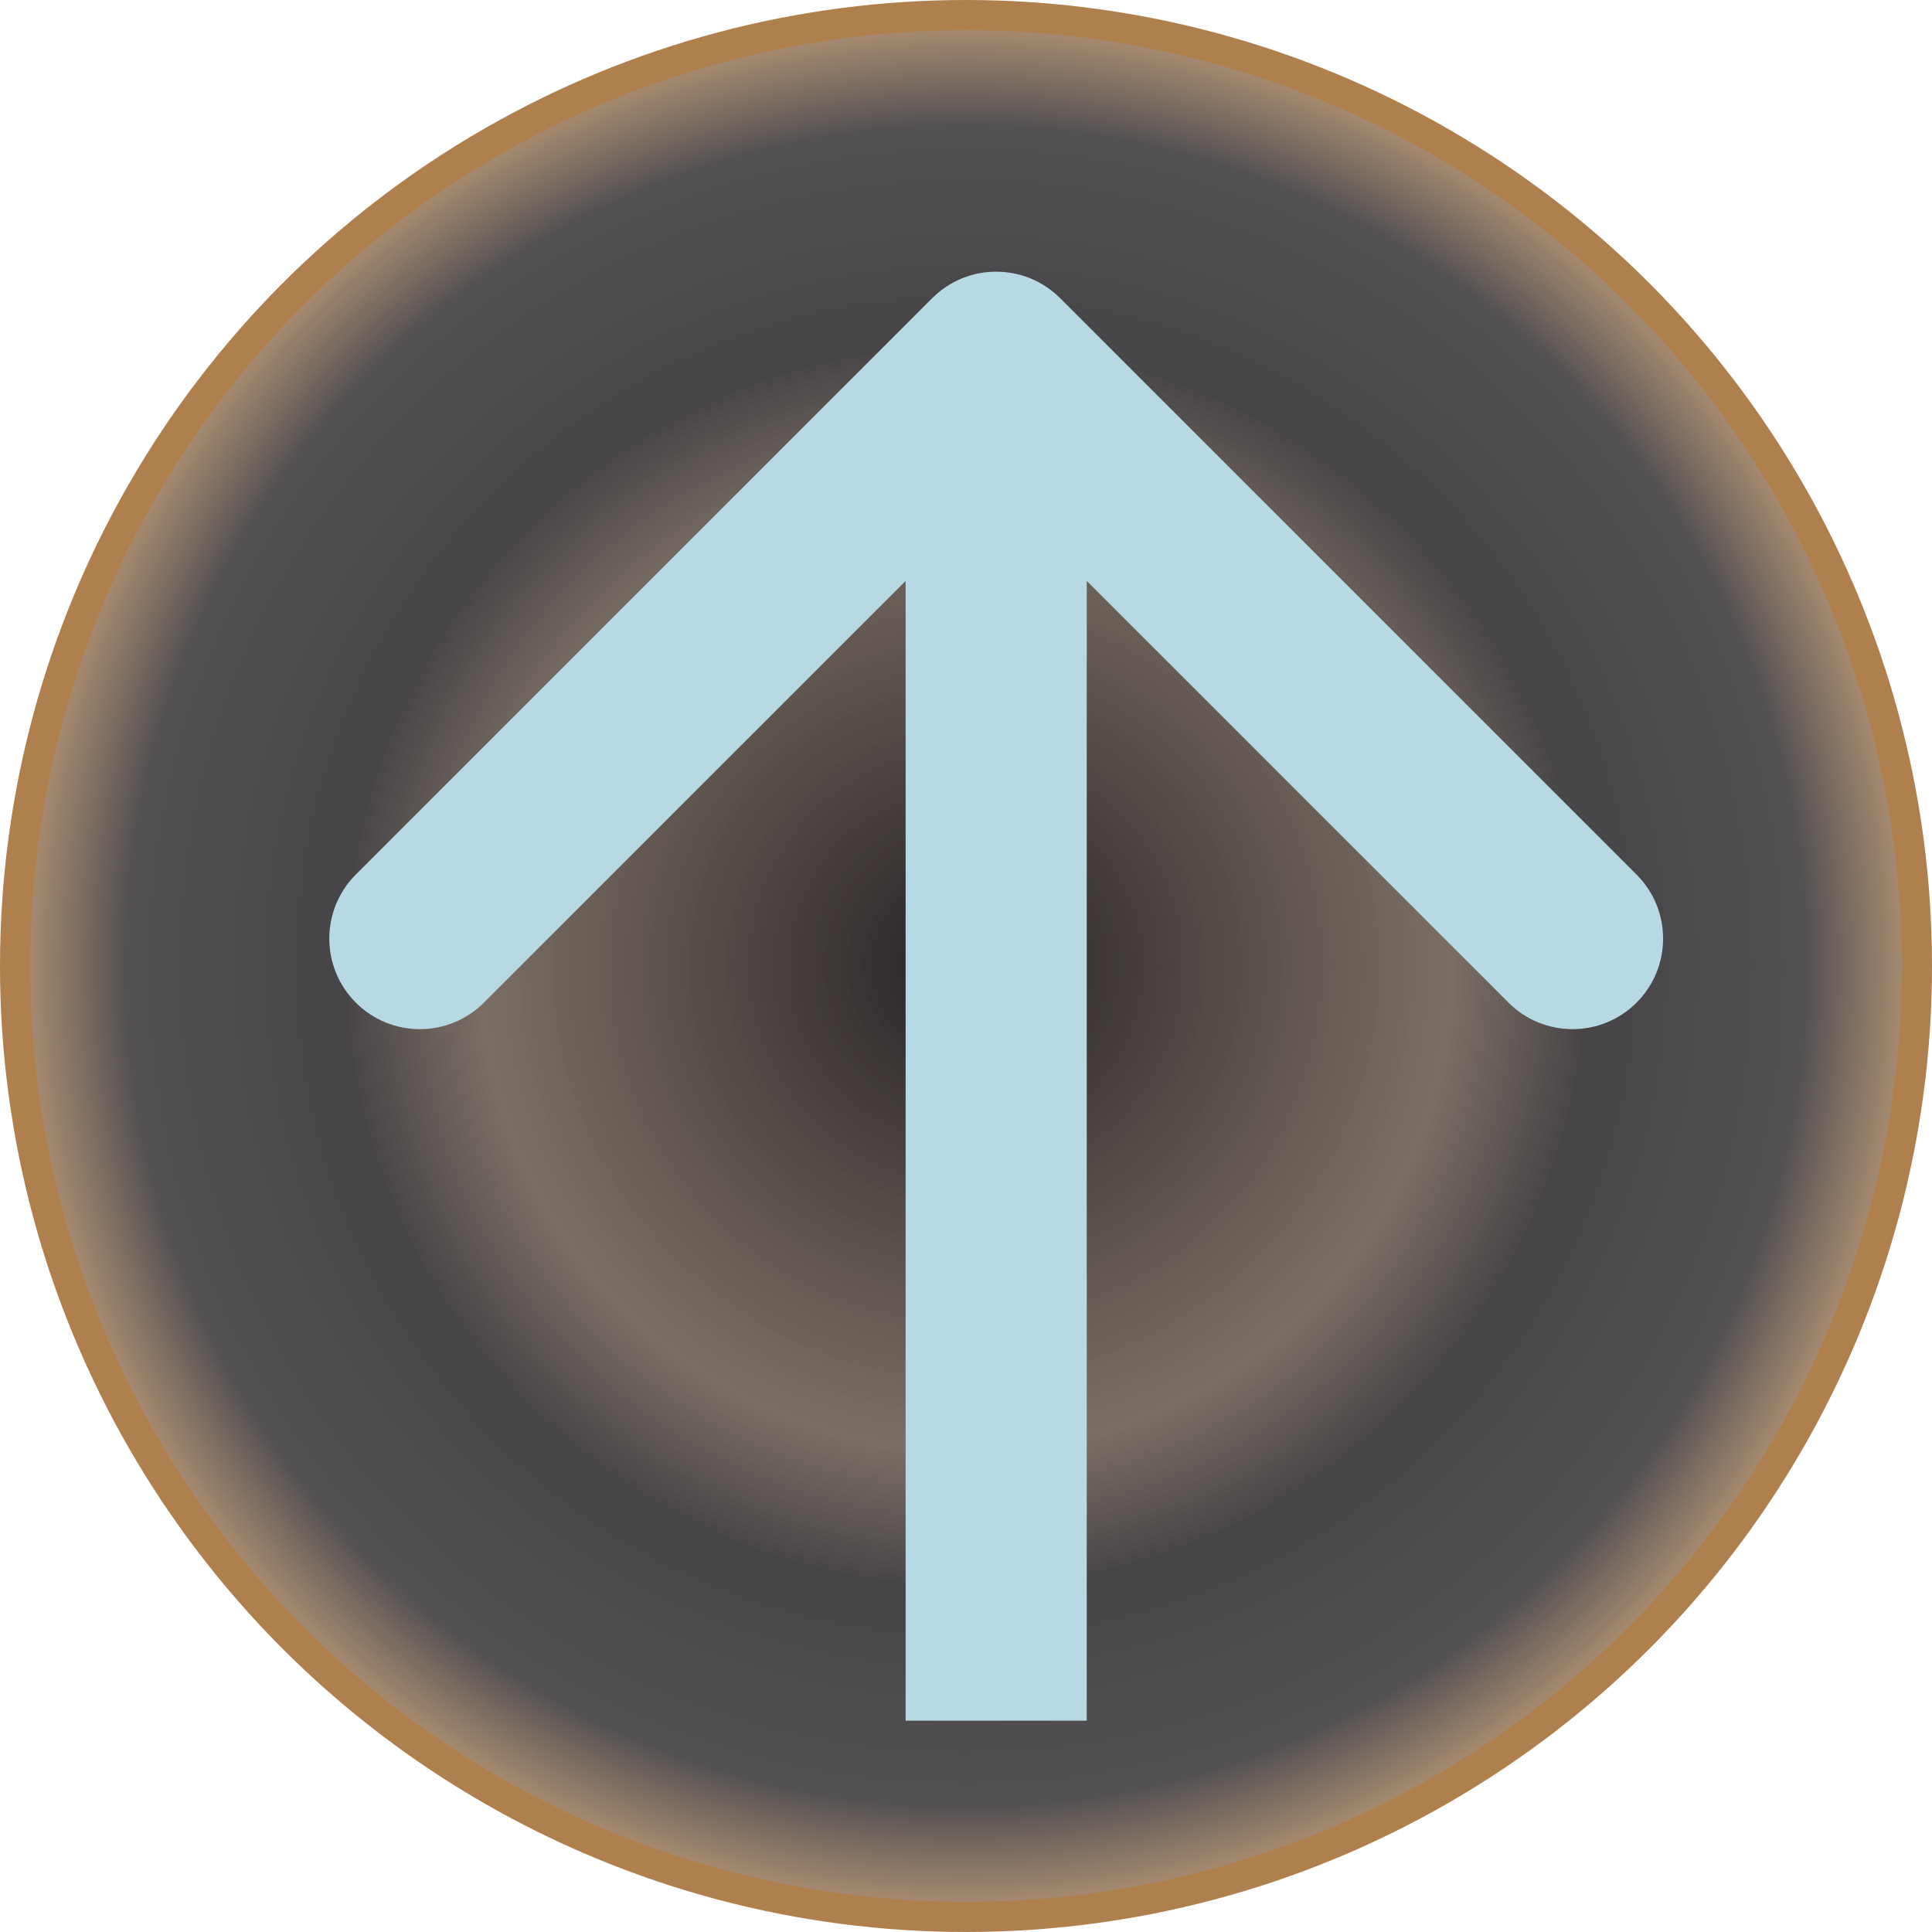 <svg width="64" height="64" viewBox="0 0 64 64" fill="none" xmlns="http://www.w3.org/2000/svg">
<circle cx="32" cy="32" r="31.5" fill="url(#paint0_radial)" stroke="#AF7F4E"/>
<g filter="url(#filter0_i)">
<path d="M47.121 2.121C48.293 0.95 48.293 -0.95 47.121 -2.121L28.029 -21.213C26.858 -22.385 24.958 -22.385 23.787 -21.213C22.615 -20.042 22.615 -18.142 23.787 -16.971L40.757 0L23.787 16.971C22.615 18.142 22.615 20.042 23.787 21.213C24.958 22.385 26.858 22.385 28.029 21.213L47.121 2.121ZM0 3H45V-3H0V3Z" transform="translate(32 56) rotate(-90)" fill="#B7D9E4"/>
</g>
<defs>
<filter id="filter0_i" x="9.908" y="8" width="45.184" height="49" filterUnits="userSpaceOnUse" color-interpolation-filters="sRGB">
<feFlood flood-opacity="0" result="BackgroundImageFix"/>
<feBlend mode="normal" in="SourceGraphic" in2="BackgroundImageFix" result="shape"/>
<feColorMatrix in="SourceAlpha" type="matrix" values="0 0 0 0 0 0 0 0 0 0 0 0 0 0 0 0 0 0 255 0" result="hardAlpha"/>
<feOffset dx="1" dy="1"/>
<feGaussianBlur stdDeviation="1"/>
<feComposite in2="hardAlpha" operator="arithmetic" k2="-1" k3="1"/>
<feColorMatrix type="matrix" values="0 0 0 0 0.192 0 0 0 0 0.169 0 0 0 0 0.506 0 0 0 0.5 0"/>
<feBlend mode="normal" in2="shape" result="effect1_innerShadow"/>
</filter>
<radialGradient id="paint0_radial" cx="0.5" cy="0.5" r="0.5" gradientUnits="userSpaceOnUse" gradientTransform="translate(64) scale(64) rotate(90)">
<stop stop-color="#242124"/>
<stop offset="0.497" stop-color="#4E3E31" stop-opacity="0.75"/>
<stop offset="0.641" stop-color="#242124" stop-opacity="0.841"/>
<stop offset="0.862" stop-color="#242124" stop-opacity="0.785"/>
<stop offset="1" stop-color="#AF7F4E" stop-opacity="0.75"/>
</radialGradient>
</defs>
</svg>

